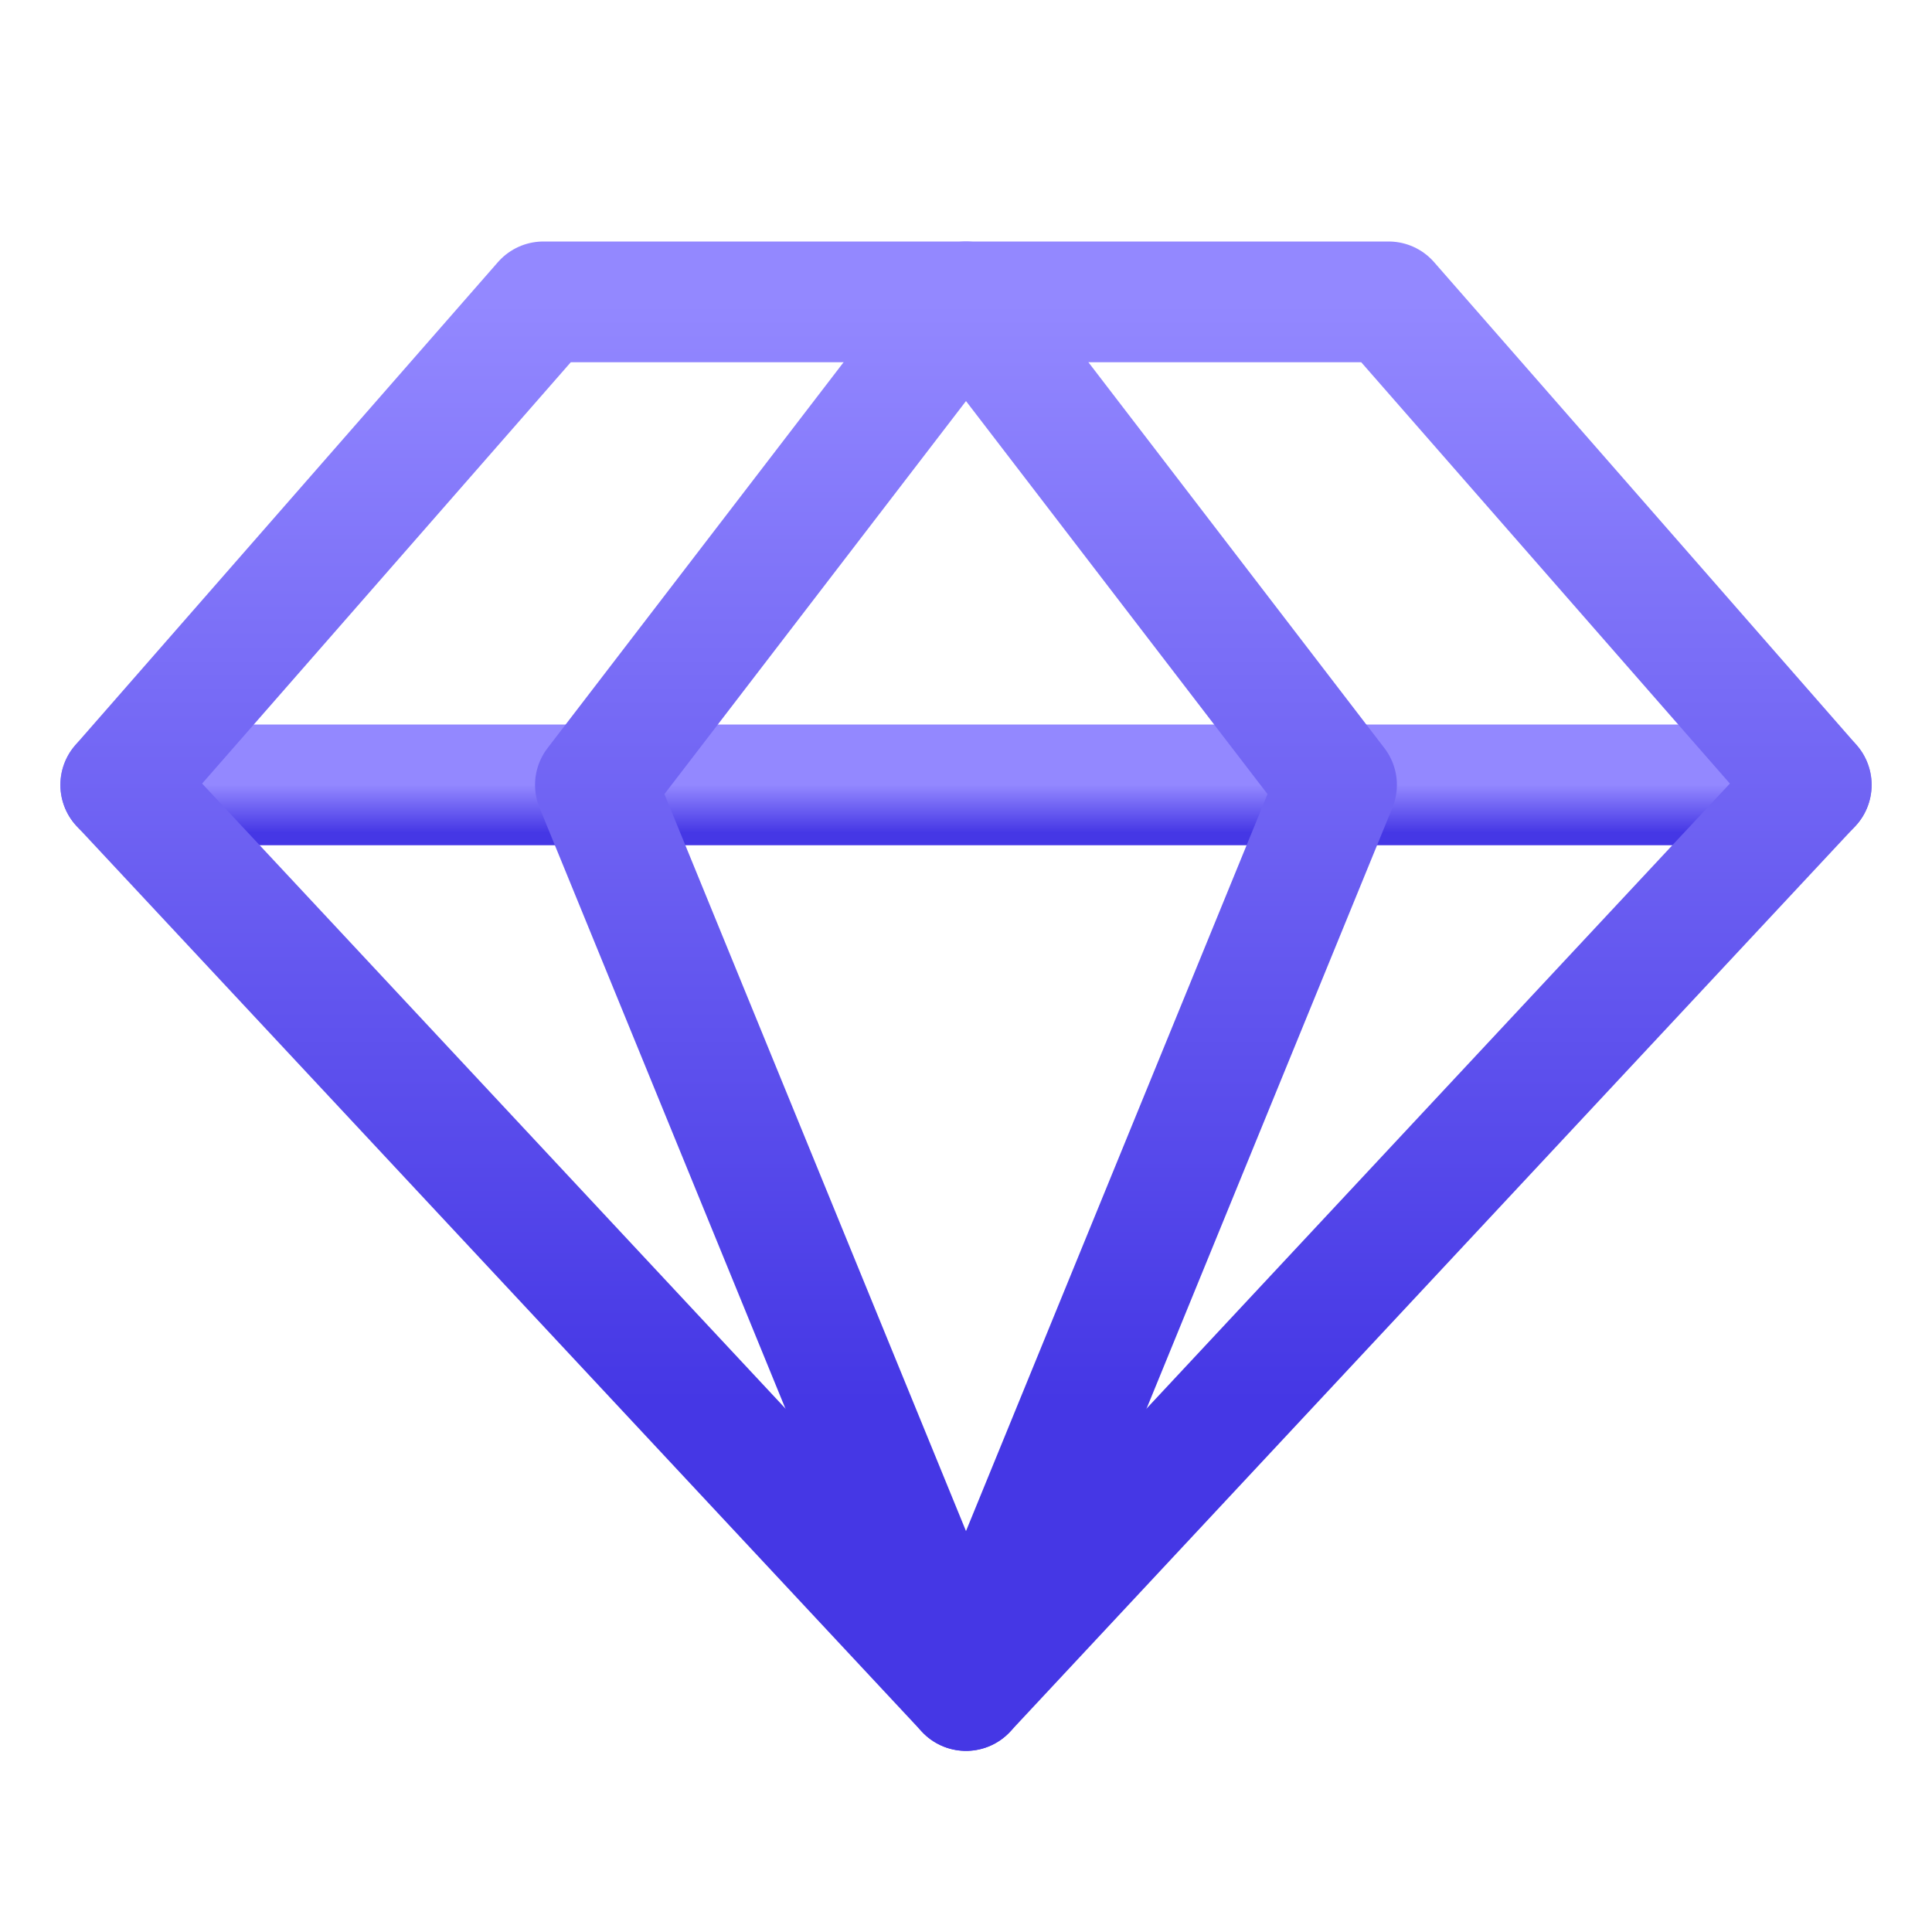 <svg width="32" height="32" viewBox="0 0 32 32" fill="none" xmlns="http://www.w3.org/2000/svg">
<path d="M2 13H30" stroke="url(#paint0_linear_1_4376)" stroke-width="2" stroke-linecap="round" stroke-linejoin="round"/>
<path d="M9 5H23L30 13L16 28L2 13L9 5Z" stroke="url(#paint1_linear_1_4376)" stroke-width="2" stroke-linecap="round" stroke-linejoin="round"/>
<path d="M22.137 13L16 28L9.862 13L16 5L22.137 13Z" stroke="url(#paint2_linear_1_4376)" stroke-width="2" stroke-linecap="round" stroke-linejoin="round"/>
<defs>
<linearGradient id="paint0_linear_1_4376" x1="16" y1="13" x2="16" y2="13.792" gradientUnits="userSpaceOnUse">
<stop stop-color="#9388FF"/>
<stop offset="1" stop-color="#4537E5"/>
</linearGradient>
<linearGradient id="paint1_linear_1_4376" x1="16" y1="5" x2="16" y2="23.208" gradientUnits="userSpaceOnUse">
<stop stop-color="#9388FF"/>
<stop offset="1" stop-color="#4537E5"/>
</linearGradient>
<linearGradient id="paint2_linear_1_4376" x1="16" y1="5" x2="16" y2="23.208" gradientUnits="userSpaceOnUse">
<stop stop-color="#9388FF"/>
<stop offset="1" stop-color="#4537E5"/>
</linearGradient>
</defs>
</svg>
